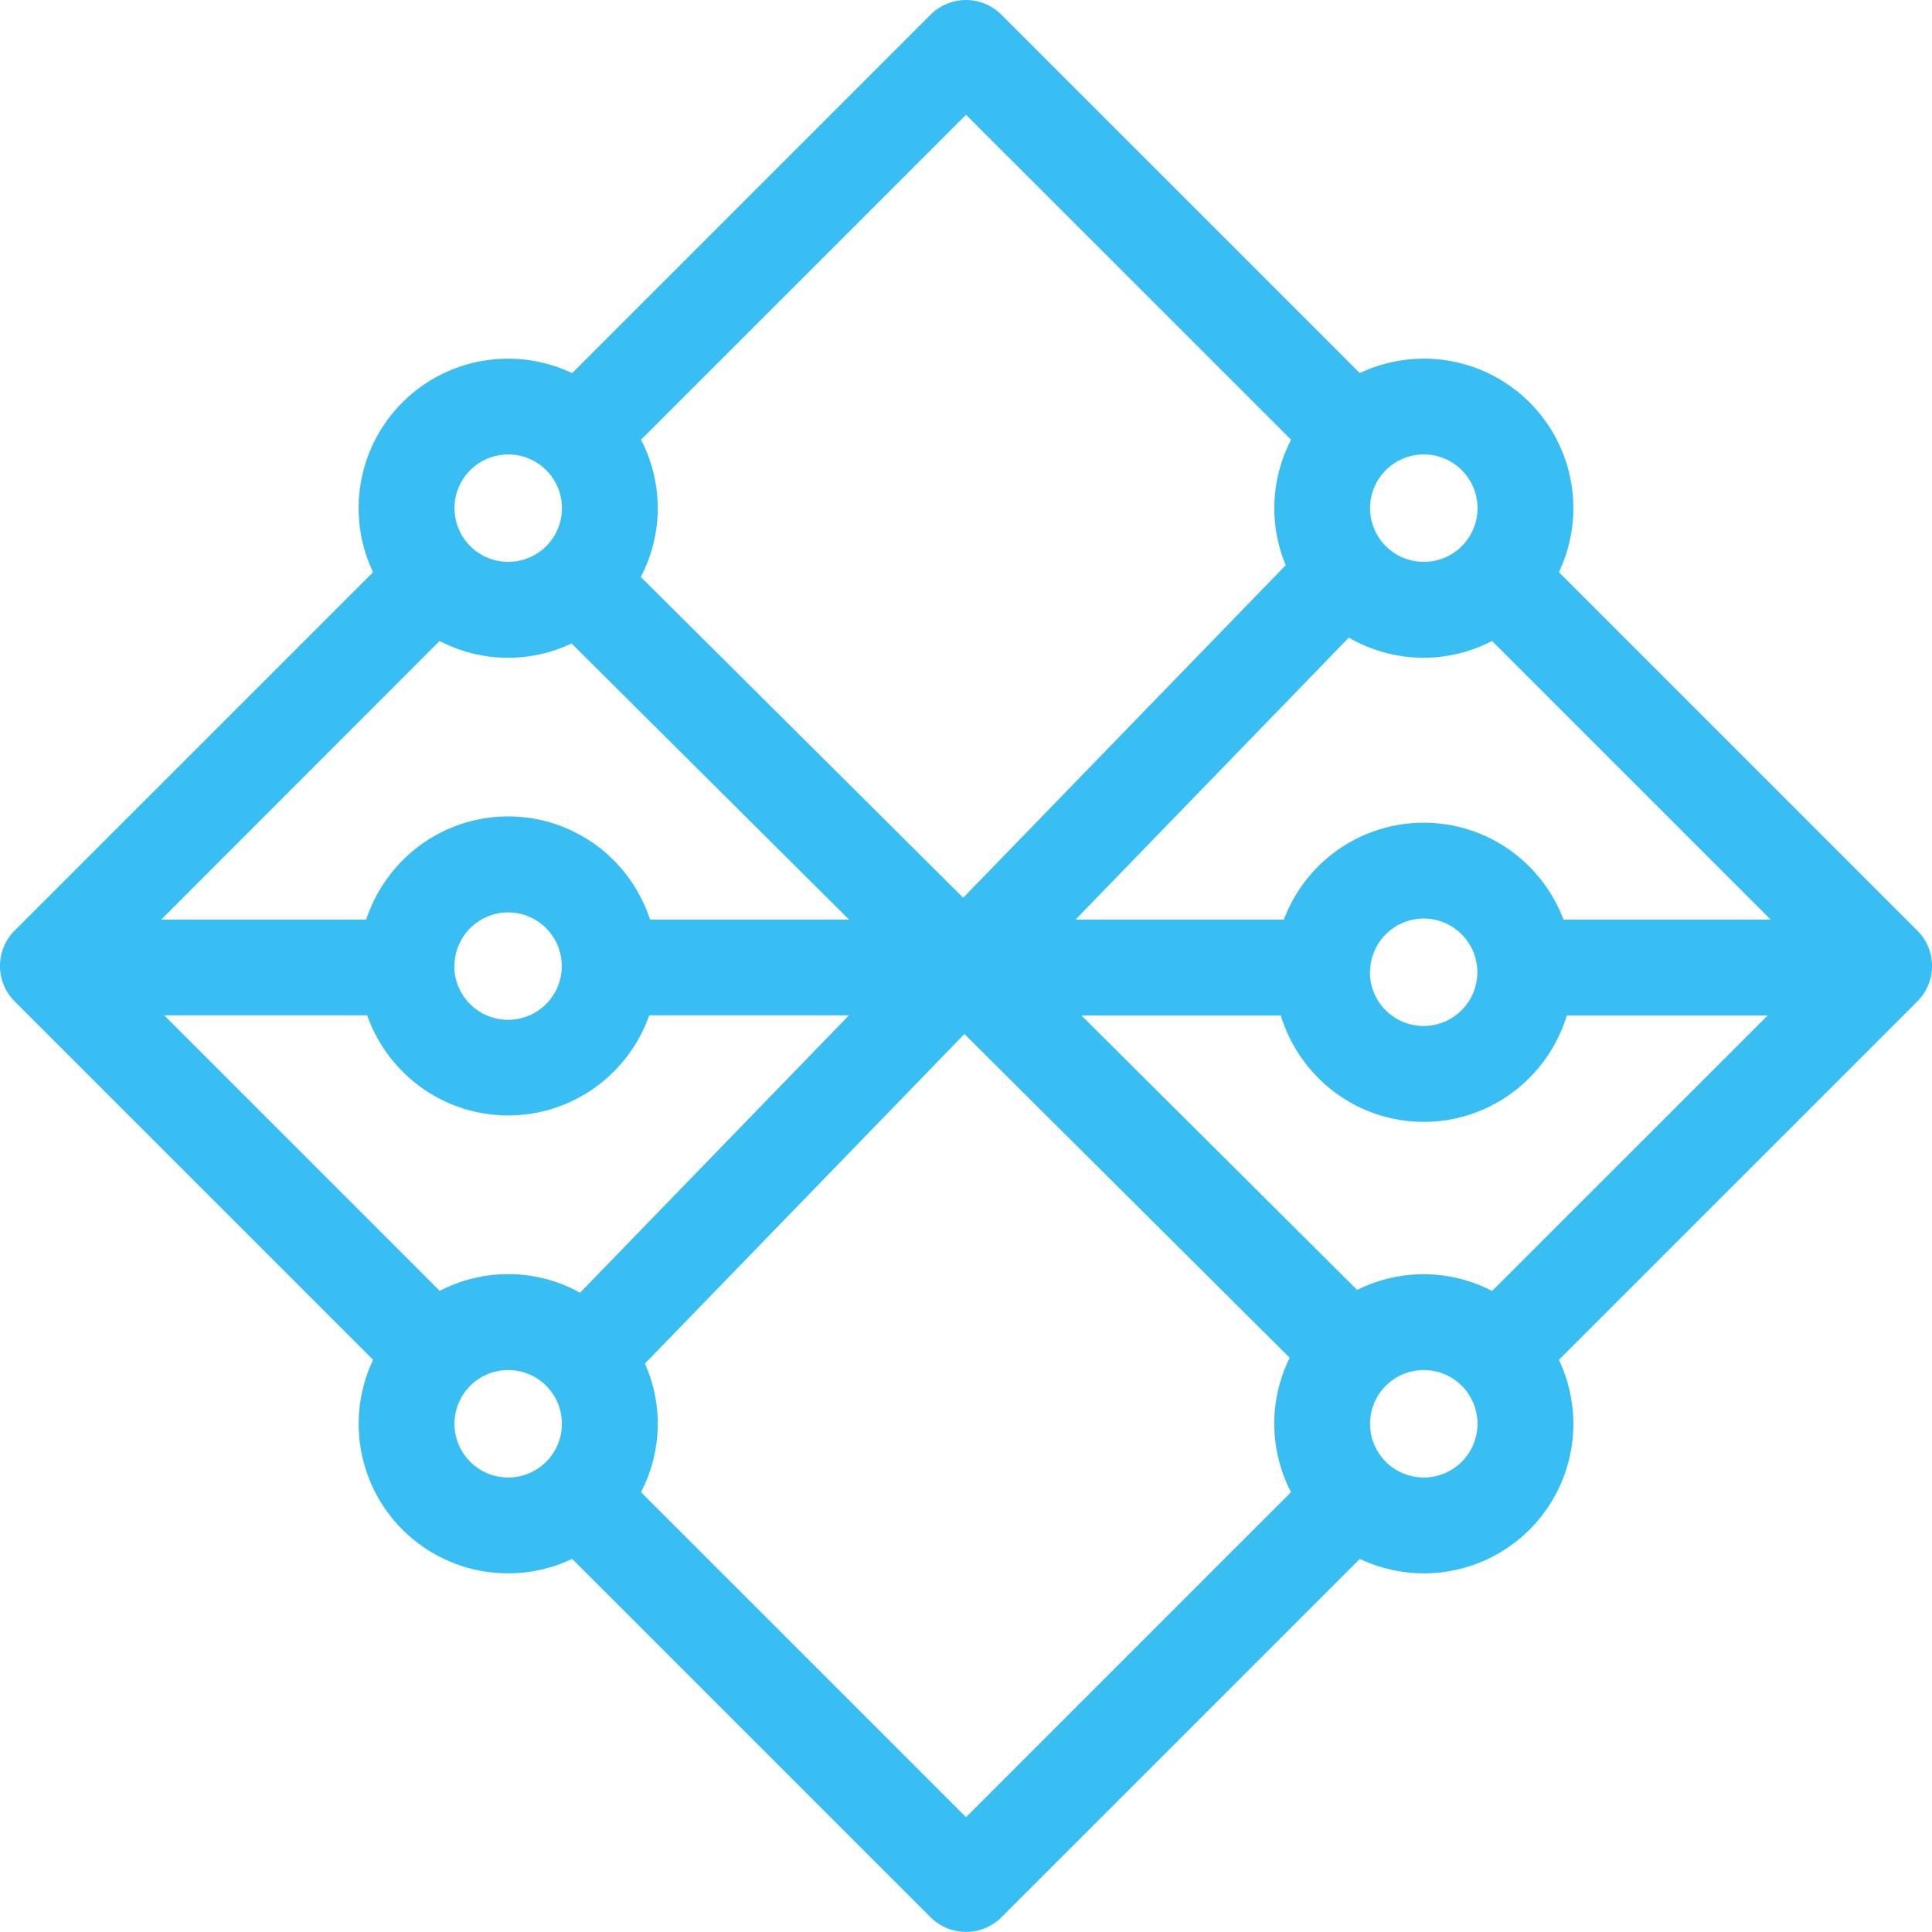 <svg xmlns="http://www.w3.org/2000/svg" width="50.821" height="50.82" viewBox="0 0 50.821 50.82"><defs><style>.a{fill:#38bef2;}</style></defs><path class="a" d="M24.482,50.438l-9.431-9.431A3.931,3.931,0,0,1,9.814,35.77L.386,26.342a1.317,1.317,0,0,1,0-1.864l9.427-9.426a3.931,3.931,0,0,1,5.237-5.237L24.479.386a1.317,1.317,0,0,1,1.862,0L35.77,9.814a3.931,3.931,0,0,1,5.237,5.237l9.428,9.428a1.316,1.316,0,0,1,0,1.864L41.007,35.77a3.931,3.931,0,0,1-5.237,5.237l-9.429,9.428a1.32,1.32,0,0,1-1.86,0ZM16.965,35.869a3.871,3.871,0,0,1,.337,1.583,3.922,3.922,0,0,1-.44,1.8L25.411,47.8l8.549-8.549a3.907,3.907,0,0,1-.035-3.535L25.369,27.2Zm19.074,1.583a1.413,1.413,0,1,0,1.413-1.413A1.415,1.415,0,0,0,36.039,37.453Zm-24.084,0a1.413,1.413,0,1,0,1.413-1.413A1.415,1.415,0,0,0,11.955,37.453Zm3.3-3.444,7.077-7.3H17.079a3.981,3.981,0,0,1-1.34,1.836,3.923,3.923,0,0,1-4.742,0,3.982,3.982,0,0,1-1.34-1.836H4.32l7.248,7.248a3.9,3.9,0,0,1,3.691.049Zm23.994-.049L46.5,26.711H41.215a3.97,3.97,0,0,1-1.322,1.946,3.915,3.915,0,0,1-4.88,0,3.969,3.969,0,0,1-1.322-1.946H28.446L35.7,33.932a3.906,3.906,0,0,1,3.55.027Zm-3.214-8.384a1.413,1.413,0,1,0,1.413-1.413A1.415,1.415,0,0,0,36.039,25.575Zm-24.084-.165A1.413,1.413,0,1,0,13.368,24,1.415,1.415,0,0,0,11.955,25.411Zm27.831-3a3.956,3.956,0,0,1,1.346,1.779h5.449l-7.329-7.328a3.905,3.905,0,0,1-3.767-.089L28.292,24.19h5.48a3.929,3.929,0,0,1,6.014-1.779ZM15.773,22.3A3.977,3.977,0,0,1,17.1,24.19h5.235l-7.3-7.263a3.9,3.9,0,0,1-3.472-.066L4.24,24.19H9.633A3.976,3.976,0,0,1,10.964,22.3a3.919,3.919,0,0,1,4.808,0Zm1.089-10.733a3.9,3.9,0,0,1-.006,3.61l8.481,8.438,8.484-8.748a3.876,3.876,0,0,1-.3-1.5,3.919,3.919,0,0,1,.441-1.8L25.411,3.019Zm19.178,1.8a1.413,1.413,0,1,0,1.413-1.413A1.415,1.415,0,0,0,36.039,13.368Zm-24.084,0a1.413,1.413,0,1,0,1.413-1.413A1.415,1.415,0,0,0,11.955,13.368Z"/></svg>